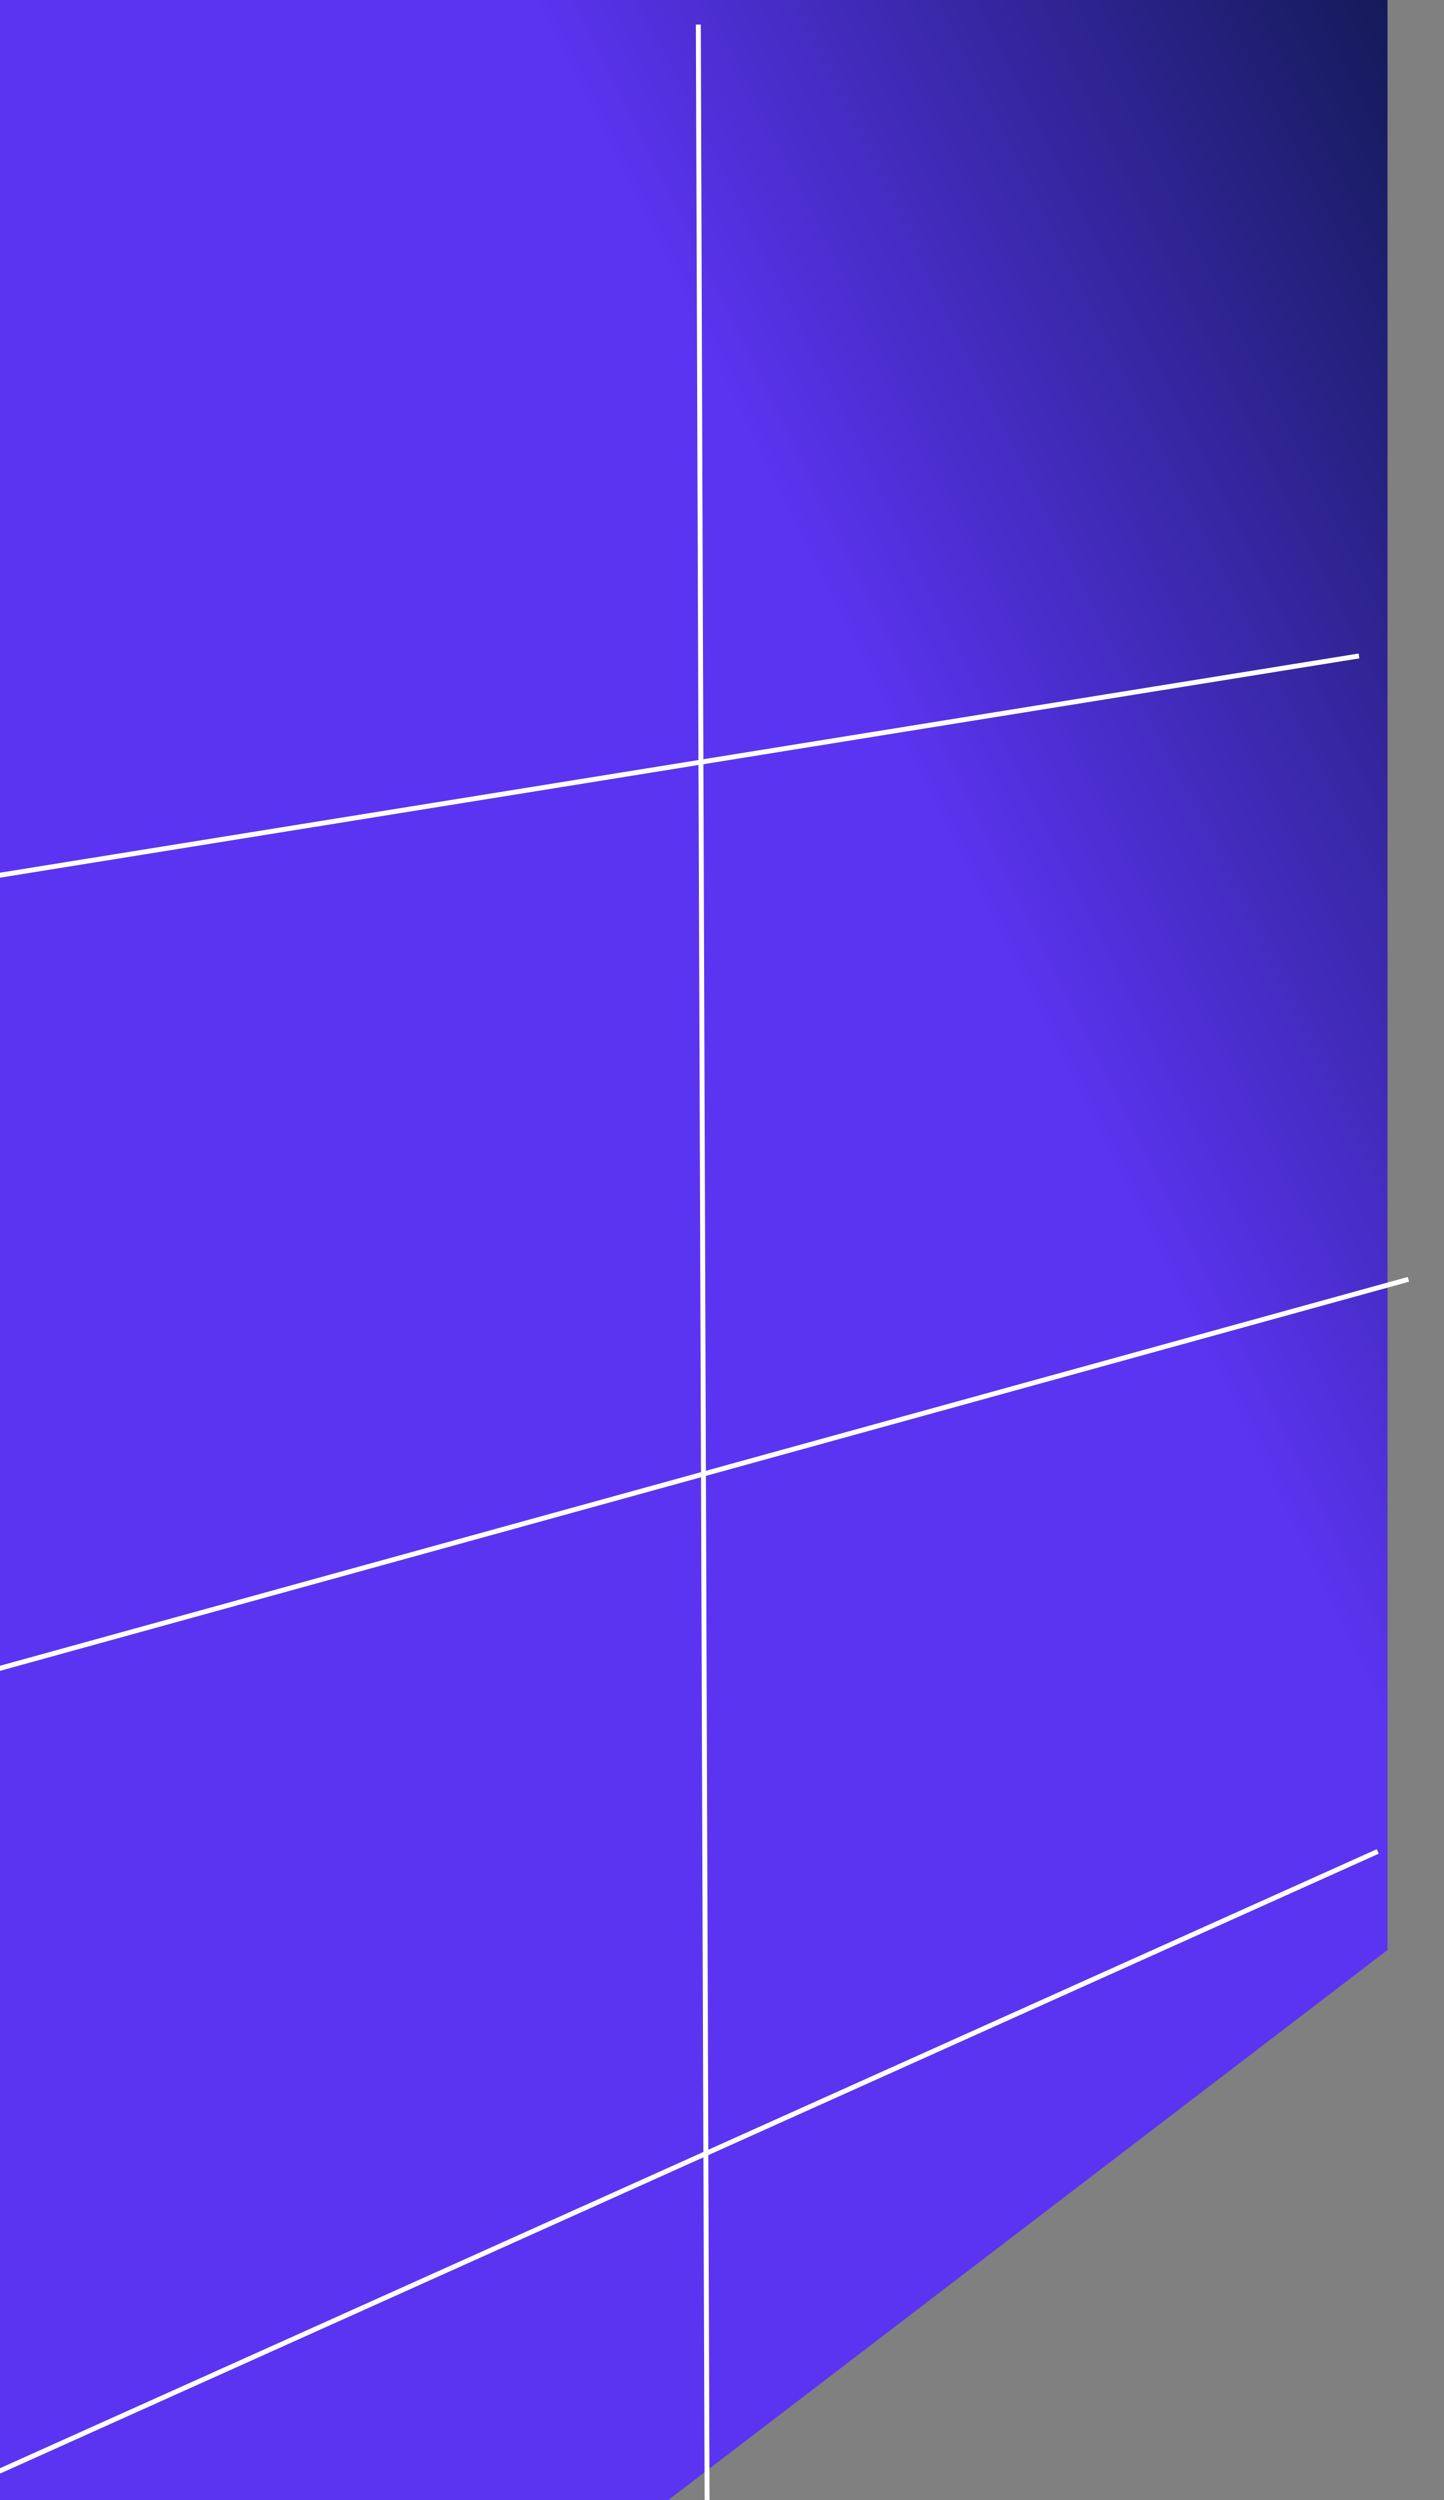 <svg width="294" height="509" viewBox="0 0 294 509" fill="none" xmlns="http://www.w3.org/2000/svg">
<rect x="0" y="0" width="294" height="509" fill="#808080" stroke="none"/>
<path d="M282.5 0H-0.5V510L121 520.5L282.5 397V0Z" fill="url(#paint0_linear_15_9)"/>
<path d="M142.179 5L144.298 603.906" stroke="white"/>
<path d="M-11.612 180.055L276.691 133.542" stroke="white"/>
<path d="M-5.223 341.089L286.755 260.457" stroke="white"/>
<path d="M-14.691 509.655L280.511 376.935" stroke="white"/>
<defs>
<linearGradient id="paint0_linear_15_9" x1="87.596" y1="277.675" x2="377.672" y2="133.677" gradientUnits="userSpaceOnUse">
<stop offset="0.432" stop-color="#5B34F1"/>
<stop offset="1" stop-color="#081640"/>
</linearGradient>
</defs>
</svg>
